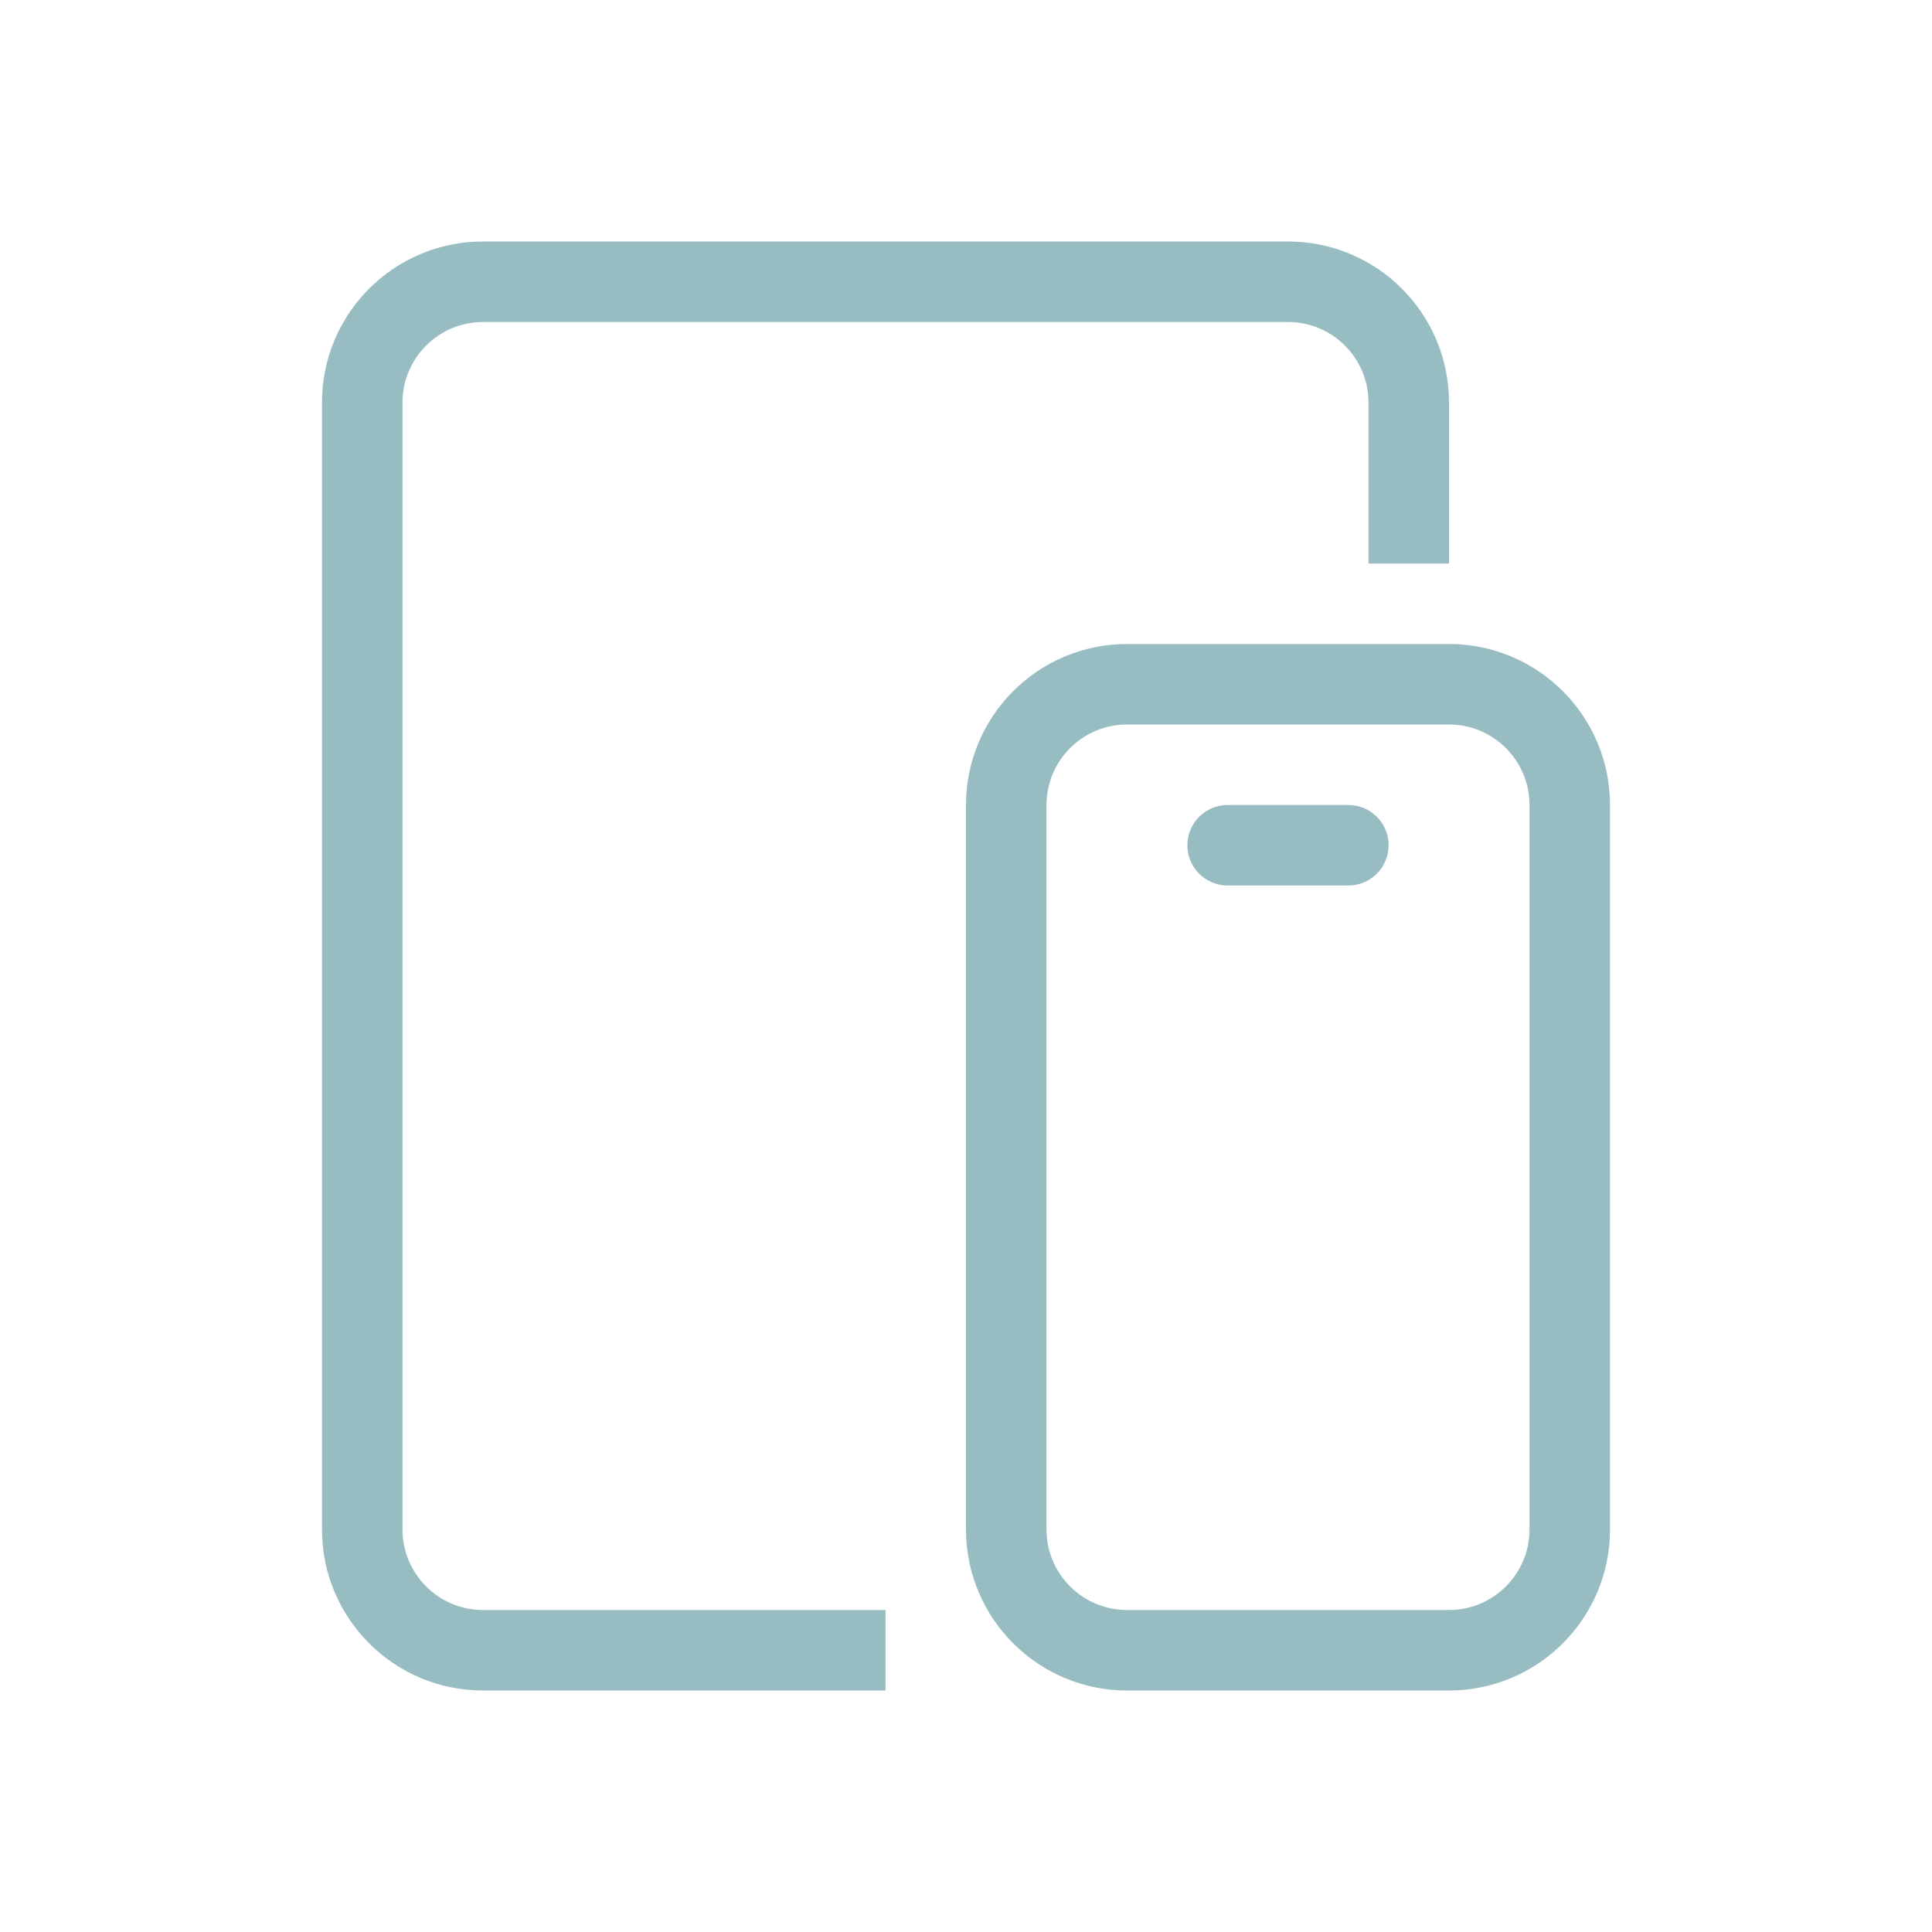 <svg width="24" height="24" viewBox="0 0 24 24" fill="none" xmlns="http://www.w3.org/2000/svg">
<path fill-rule="evenodd" clip-rule="evenodd" d="M6 4H16C16.552 4 17 4.448 17 5V7H18V5C18 3.895 17.105 3 16 3H6C4.895 3 4 3.895 4 5V19C4 20.105 4.895 21 6 21H11V20H6C5.448 20 5 19.552 5 19V5C5 4.448 5.448 4 6 4Z" fill="#97BDC3"/>
<path d="M18 8.5H14C13.172 8.5 12.5 9.172 12.5 10V19C12.5 19.828 13.172 20.5 14 20.5H18C18.828 20.5 19.5 19.828 19.5 19V10C19.5 9.172 18.828 8.5 18 8.5Z" stroke="#97BDC3"/>
<path d="M16.75 10H15.25C14.974 10 14.75 10.224 14.75 10.5C14.75 10.776 14.974 11 15.25 11H16.75C17.026 11 17.25 10.776 17.25 10.5C17.25 10.224 17.026 10 16.75 10Z" fill="#97BDC3"/>
</svg>
